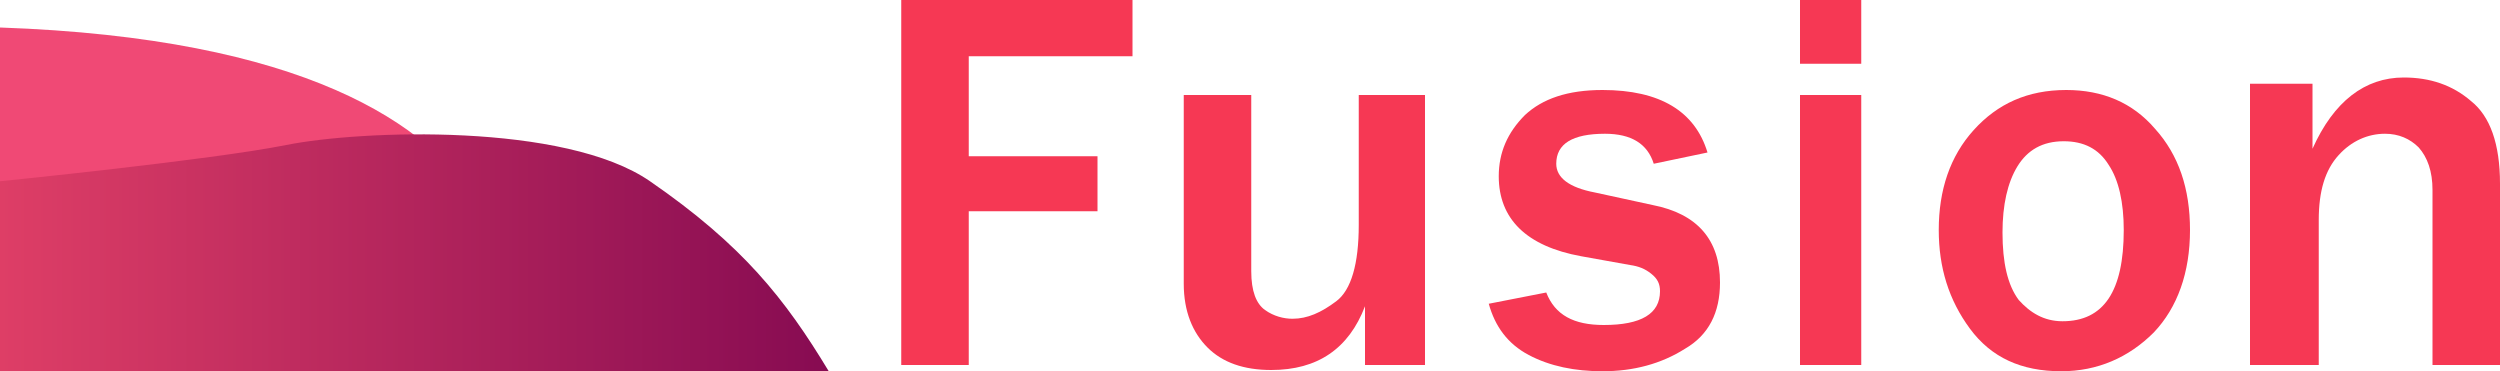 <?xml version="1.0" encoding="utf-8"?>
<!-- Generator: Adobe Illustrator 21.0.0, SVG Export Plug-In . SVG Version: 6.00 Build 0)  -->
<svg version="1.1" id="Layer_1" xmlns="http://www.w3.org/2000/svg" xmlns:xlink="http://www.w3.org/1999/xlink" x="0px" y="0px"
	 viewBox="0 0 200 29.7" style="enable-background:new 0 0 200 29.7;" xml:space="preserve">
<style type="text/css">
	.st0{fill:#F63854;}
	.st1{fill:#F04975;}
	.st2{fill:url(#SVGID_1_);}
</style>
<g>
	<path class="st0" d="M77.5,29.2h-5.4V0h18.5v4.5H77.5v8h10.3v4.4H77.5V29.2z"/>
	<path class="st0" d="M114.2,29.2h-5v-4.7c-1.3,3.4-3.8,5.1-7.5,5.1c-2.2,0-3.9-0.6-5.1-1.8s-1.9-2.9-1.9-5.1V7.6h5.4v14.1
		c0,1.6,0.4,2.6,1.1,3.1c0.7,0.5,1.5,0.7,2.2,0.7c1.2,0,2.3-0.5,3.5-1.4c1.2-0.9,1.8-3,1.8-6.1V7.6h5.3V29.2z"/>
	<path class="st0" d="M119.1,24.3l4.6-0.9c0.7,1.8,2.2,2.6,4.6,2.6c3,0,4.5-0.9,4.5-2.7c0-0.6-0.2-1-0.7-1.4c-0.5-0.4-1-0.6-1.7-0.7
		l-3.9-0.7c-4.4-0.8-6.6-3-6.6-6.4c0-1.9,0.7-3.5,2.1-4.9c1.4-1.3,3.4-2,6.2-2c4.6,0,7.4,1.7,8.4,5l-4.3,0.9
		c-0.5-1.6-1.8-2.4-3.9-2.4c-2.6,0-3.9,0.8-3.9,2.4c0,1.1,1,1.9,3.1,2.3l4.6,1c3.6,0.7,5.4,2.8,5.4,6.2c0,2.4-0.9,4.2-2.8,5.3
		c-1.9,1.2-4.1,1.8-6.6,1.8c-2.2,0-4.2-0.4-5.9-1.3S119.6,26.1,119.1,24.3z"/>
	<path class="st0" d="M148.8,5.1H144V0h4.9V5.1z M148.8,29.2H144V7.6h4.9V29.2z"/>
	<path class="st0" d="M164.9,29.7c-3.2,0-5.6-1.1-7.3-3.4c-1.7-2.3-2.5-4.9-2.5-7.9c0-3.2,0.9-5.9,2.8-8c1.9-2.1,4.3-3.2,7.4-3.2
		c2.9,0,5.3,1,7.1,3.1c1.9,2.1,2.8,4.8,2.8,8.1c0,3.4-1,6.2-2.9,8.2C170.3,28.6,167.8,29.7,164.9,29.7z M165,25.7
		c3.3,0,4.9-2.4,4.9-7.3c0-2.2-0.4-4-1.2-5.2c-0.8-1.3-2-1.9-3.6-1.9c-1.7,0-2.9,0.7-3.7,2c-0.8,1.3-1.2,3.1-1.2,5.3
		c0,2.4,0.4,4.2,1.3,5.4C162.4,25,163.5,25.7,165,25.7z"/>
	<path class="st0" d="M200,29.2h-5.4V15.2c0-1.5-0.4-2.6-1.1-3.4c-0.7-0.7-1.6-1.1-2.7-1.1c-1.4,0-2.7,0.6-3.7,1.7
		c-1.1,1.2-1.6,2.9-1.6,5.2v11.6H180V6.7h5v5.2c1.7-3.8,4.2-5.7,7.3-5.7c2.1,0,3.9,0.6,5.4,1.9c1.5,1.2,2.3,3.4,2.3,6.6V29.2z"/>
	<path class="st1" d="M0,2.2v27.3h40.4C40.4,29.5,48.6,3.9,0,2.2z"/>
	<linearGradient id="SVGID_1_" gradientUnits="userSpaceOnUse" x1="0" y1="20.21" x2="66.269" y2="20.21">
		<stop  offset="0" style="stop-color:#DE3E66"/>
		<stop  offset="1" style="stop-color:#870B52"/>
	</linearGradient>
	<path class="st2" d="M0,14.5c0,0,16.9-1.7,22.9-2.9S45.2,9.8,52,14.5c7.4,5.1,10.8,9.4,14.3,15.2H0V14.5z"/>
</g>
</svg>
